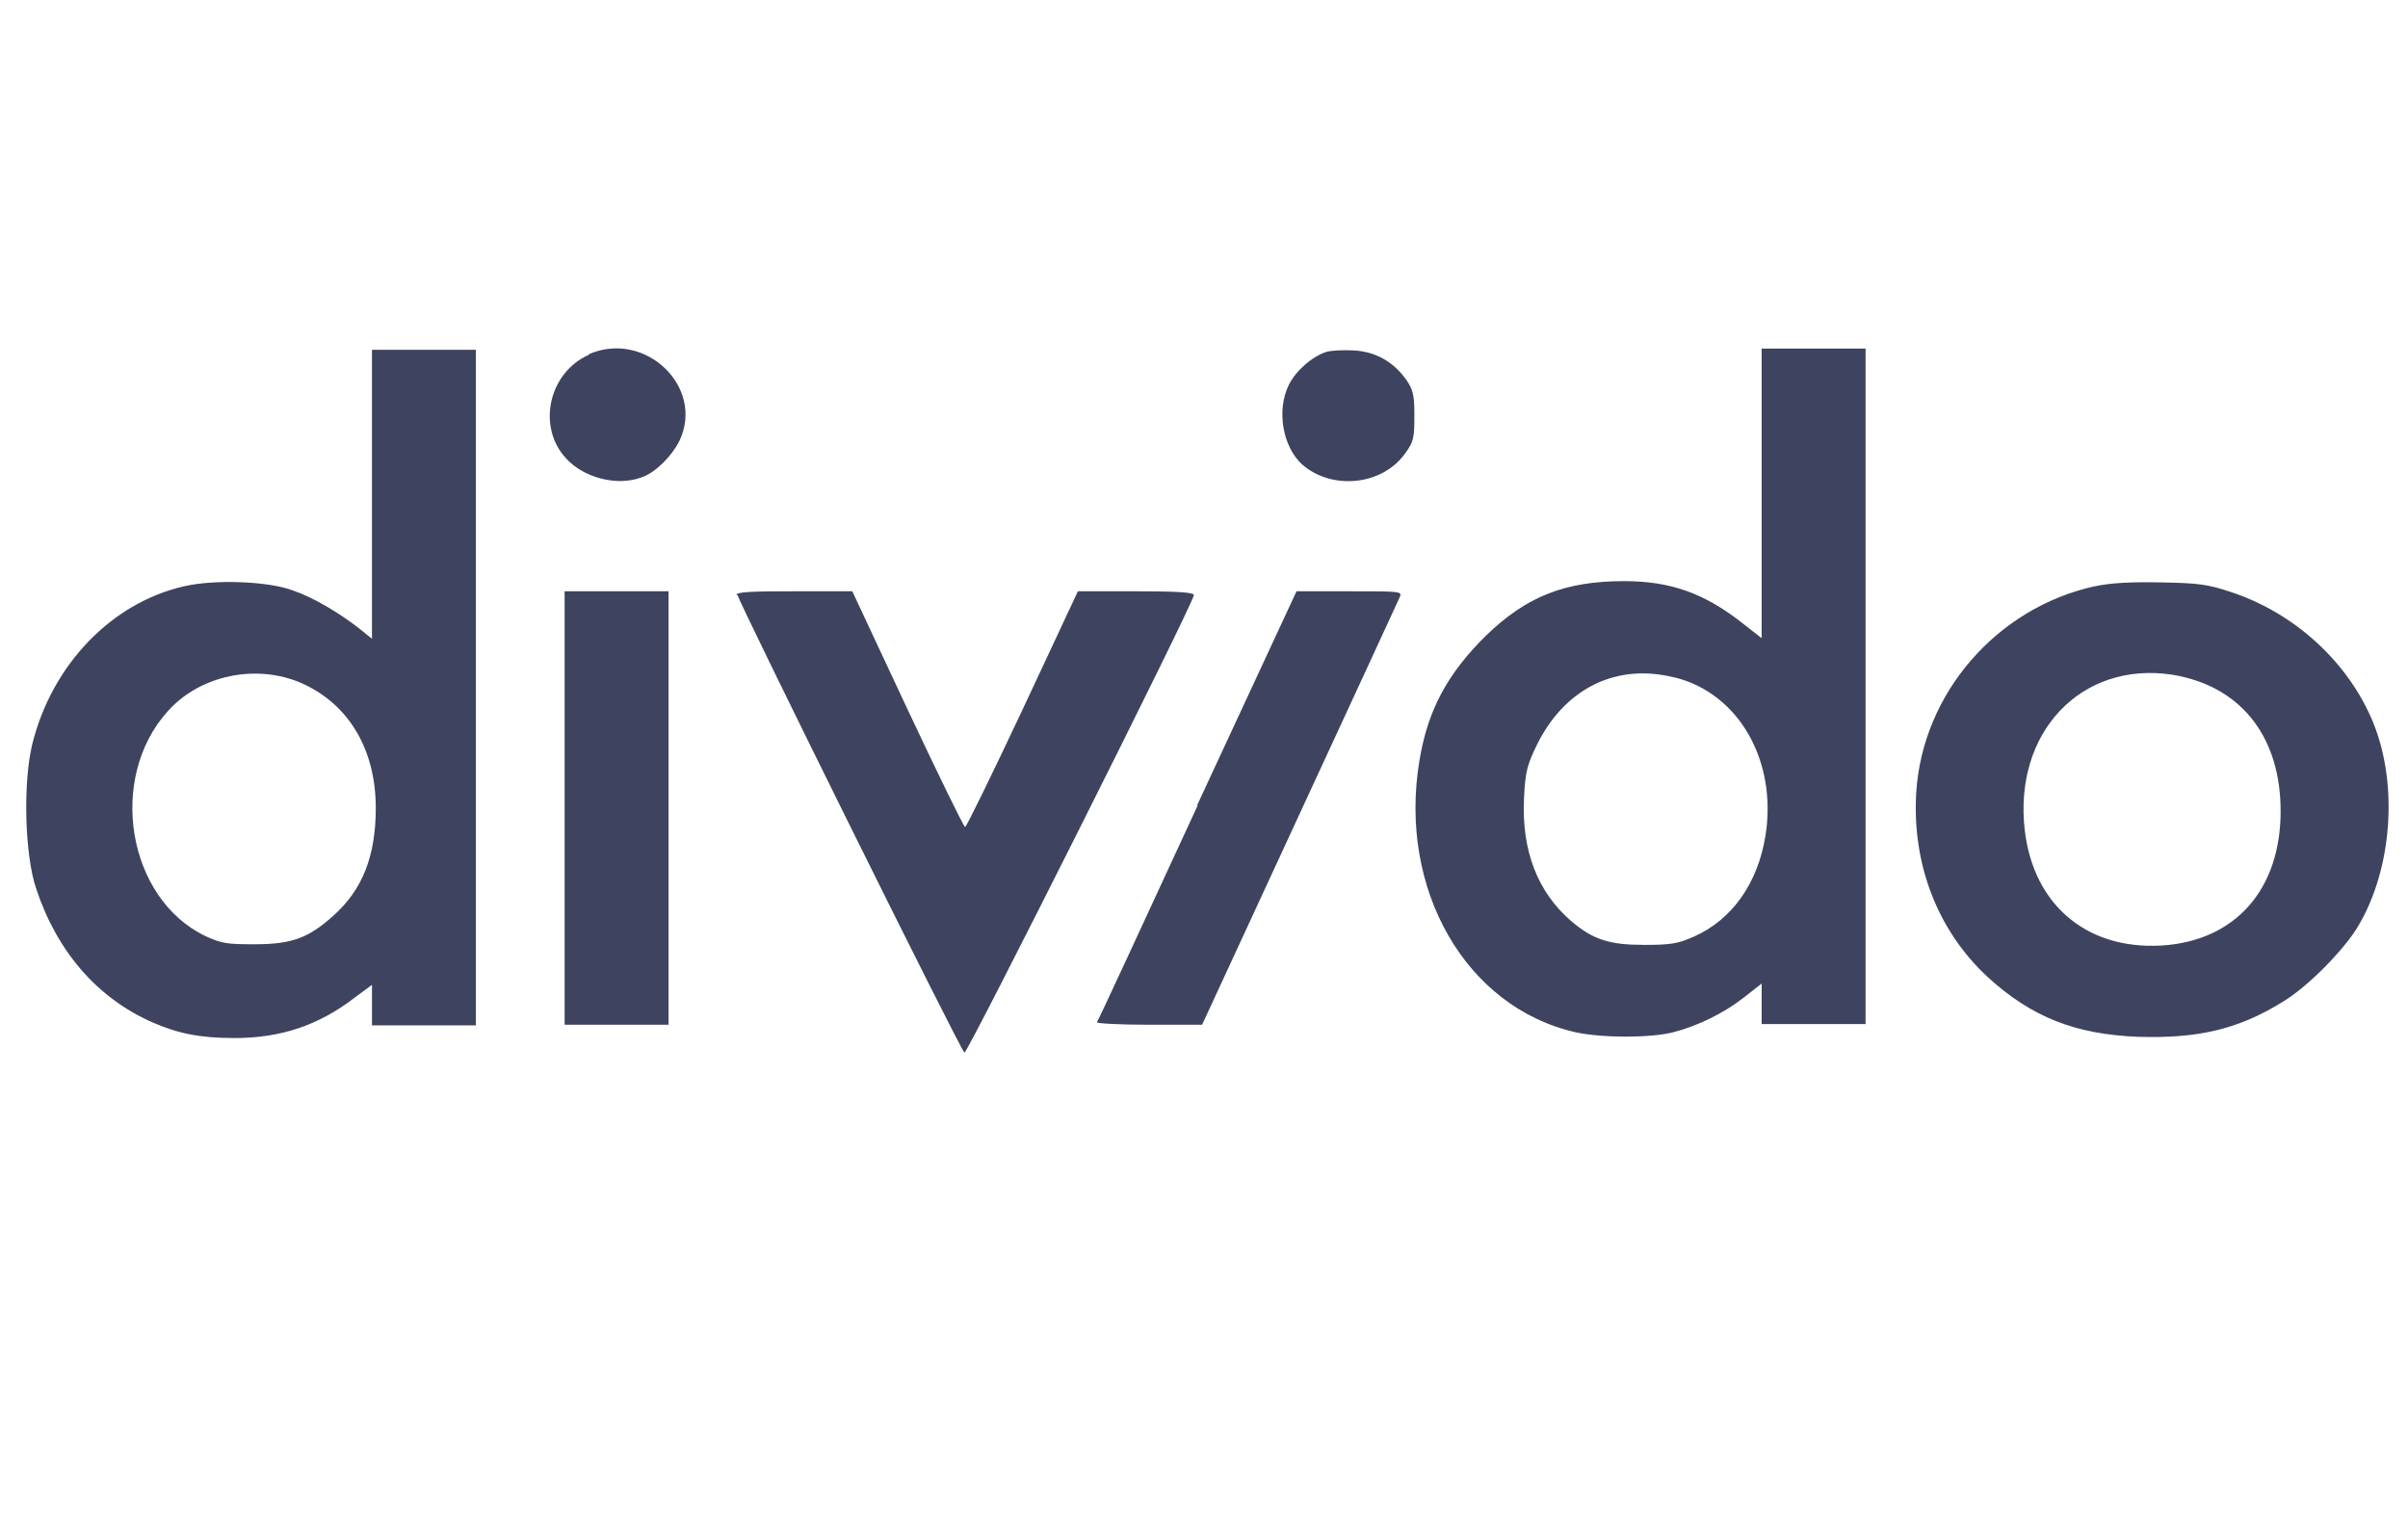 <svg xmlns="http://www.w3.org/2000/svg" role="img" viewBox="0 0 38 24" width="38" height="24" aria-labelledby="pi-divido"><title id="pi-divido">divido</title><path d="M5.87 7.79v2.29l-.21-.17c-.31-.24-.71-.48-1.03-.59-.39-.15-1.24-.18-1.72-.07-1.15.26-2.09 1.24-2.4 2.49-.15.61-.12 1.75.06 2.28.33 1 .97 1.73 1.83 2.11.41.18.76.25 1.3.25.73 0 1.33-.2 1.9-.64l.27-.2v.64h1.64V5.52H5.87v2.29zm-1.11 2.99c.74.33 1.17 1.04 1.17 1.97 0 .76-.21 1.29-.67 1.7-.39.35-.65.45-1.24.45-.43 0-.52-.01-.78-.13-1.23-.59-1.55-2.49-.59-3.55.51-.57 1.4-.75 2.11-.44zM9.29 5.6c-.63.28-.82 1.13-.36 1.63.28.31.81.45 1.2.3.21-.07.47-.33.59-.57.41-.85-.54-1.76-1.43-1.37zm11.65-.05c-.23.07-.49.3-.6.52-.2.4-.1.98.21 1.26.47.41 1.26.33 1.62-.17.14-.19.15-.25.15-.6 0-.33-.02-.41-.13-.57-.2-.28-.48-.44-.82-.46-.16-.01-.35 0-.43.02zm6.86 2.24v2.28l-.32-.25c-.59-.46-1.12-.65-1.85-.65-.93 0-1.54.24-2.18.86-.61.6-.92 1.18-1.05 1.97-.34 2.03.73 3.9 2.47 4.29.42.09 1.17.09 1.53 0 .39-.1.8-.3 1.12-.55l.28-.22v.64h1.64V5.5H27.8v2.28zm-1.37 2.9c1.01.25 1.62 1.32 1.43 2.5-.12.74-.52 1.32-1.13 1.59-.25.11-.36.13-.78.13-.55 0-.81-.08-1.16-.38-.52-.45-.78-1.1-.74-1.93.02-.43.05-.53.21-.86.44-.88 1.25-1.28 2.16-1.05zm6.63-1.44c-1.55.34-2.72 1.69-2.82 3.25-.07 1.14.34 2.19 1.13 2.92.69.63 1.38.9 2.36.94.94.03 1.58-.11 2.29-.55.39-.23.97-.82 1.19-1.19.54-.9.64-2.24.24-3.22-.39-.95-1.24-1.73-2.25-2.06-.36-.12-.51-.14-1.11-.15-.47-.01-.8.01-1.02.06zm1.34 1.42c1 .21 1.59.99 1.59 2.13 0 1.24-.72 2.05-1.88 2.12-1.22.07-2.08-.69-2.17-1.95-.11-1.53 1.02-2.6 2.47-2.3zM8.91 12.75v3.42h1.64V9.33H8.91v3.42zm2.73-3.36c.01.1 3.53 7.21 3.58 7.22.05.01 3.62-7.1 3.62-7.22 0-.04-.23-.06-.91-.06h-.92l-.87 1.86c-.48 1.02-.89 1.86-.91 1.86-.02 0-.43-.84-.91-1.86l-.87-1.86h-.91c-.7 0-.92.01-.92.06zm7.26 3.32c-.86 1.86-1.57 3.4-1.59 3.42-.01.02.36.04.82.04h.84l1.54-3.33c.85-1.84 1.56-3.37 1.58-3.42.04-.09 0-.09-.8-.09h-.83l-1.57 3.38z" fill="#3e445f"/></svg>